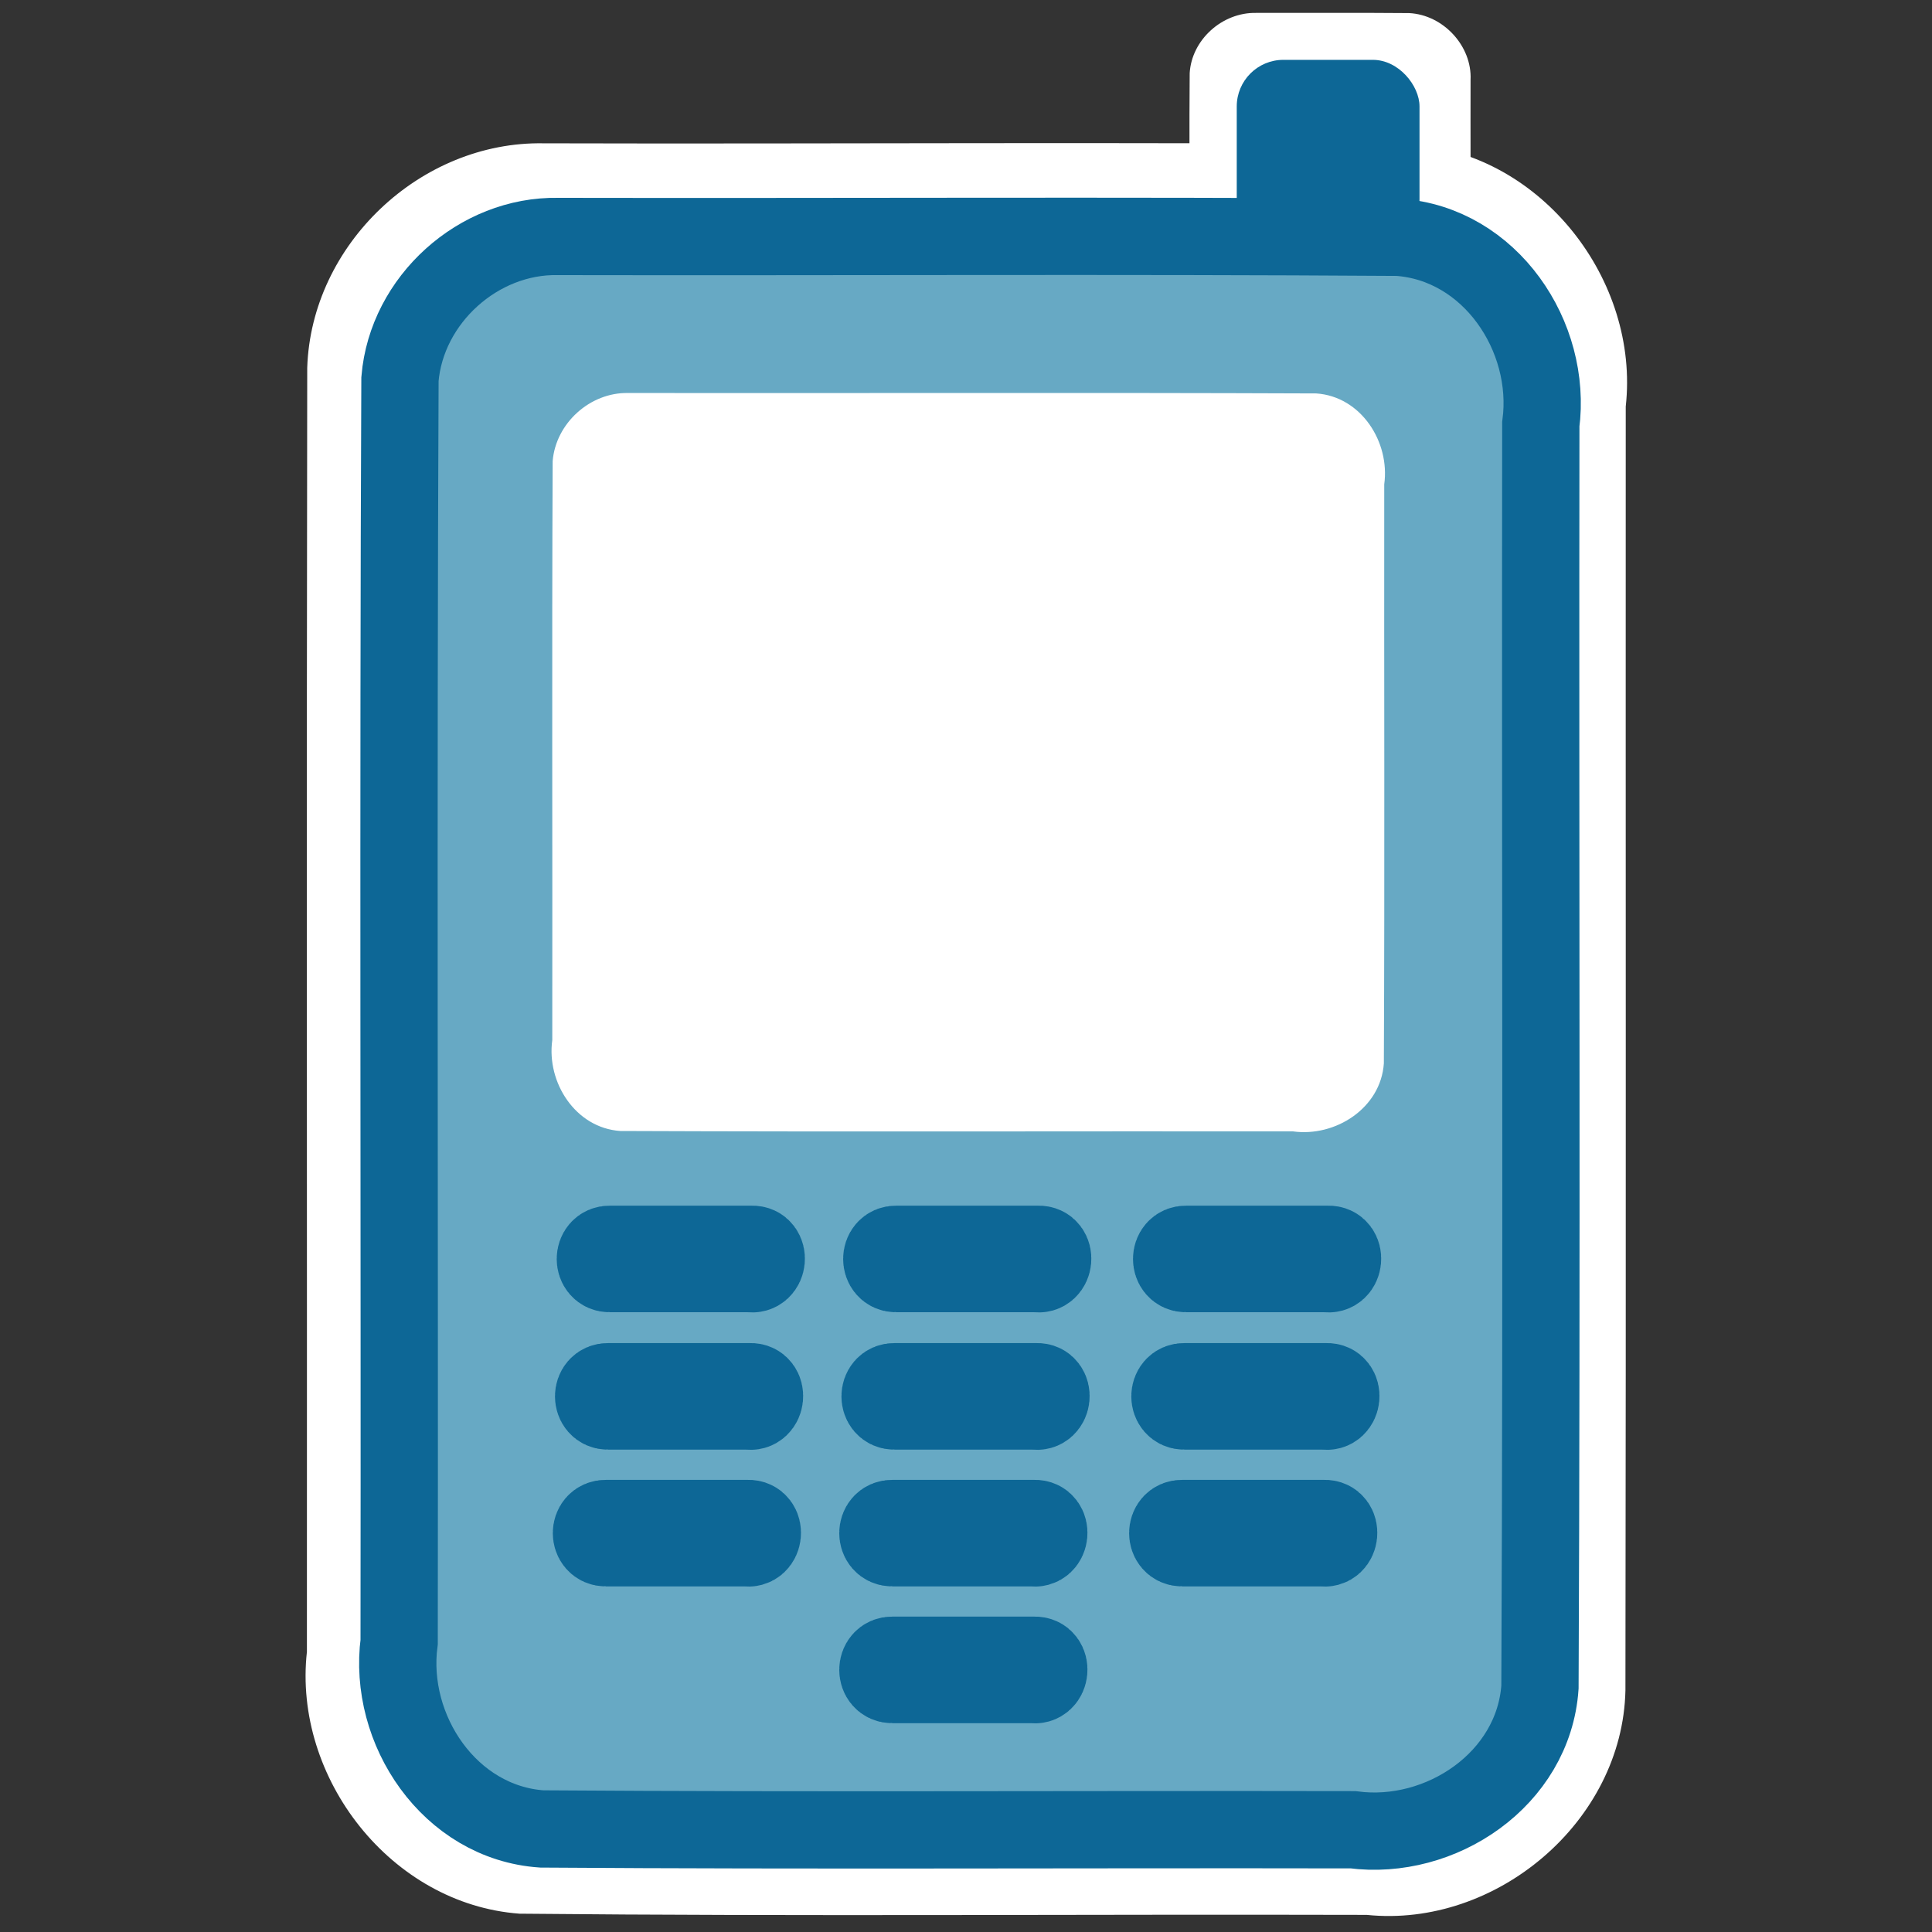 <?xml version="1.0" encoding="UTF-8" standalone="no"?>
<!DOCTYPE svg PUBLIC "-//W3C//DTD SVG 1.1 Tiny//EN" "http://www.w3.org/Graphics/SVG/1.1/DTD/svg11-tiny.dtd">
<svg xmlns="http://www.w3.org/2000/svg" baseProfile="tiny" height="50" version="1.0" viewBox="0 0 50 50" width="50">
<rect x="0" y="0" width="50" height="50" fill="#333333" stroke="none"/>
<path d="M 32.506,0.334 C 33.827,0.337 35.148,0.327 36.468,0.339 C 37.356,0.383 38.1,1.196 38.058,2.066 C 38.054,3.482 38.064,4.899 38.053,6.315 C 38.008,7.186 37.179,7.916 36.293,7.875 C 34.986,7.872 33.68,7.881 32.373,7.87 C 31.485,7.826 30.742,7.013 30.784,6.143 C 30.787,4.727 30.777,3.31 30.789,1.894 C 30.839,1.032 31.627,0.318 32.506,0.334 z" style="fill:#ffffff;fill-opacity:1;stroke:none;stroke-width:2.291;stroke-linejoin:round;stroke-miterlimit:4;stroke-dasharray:none;stroke-opacity:1"/>
<path d="M 14.075,3.709 C 21.573,3.73 29.074,3.667 36.571,3.74 C 39.895,3.984 42.437,7.253 42.074,10.521 C 42.069,21.596 42.084,32.672 42.066,43.747 C 41.993,47.14 38.72,49.903 35.37,49.557 C 28.062,49.537 20.752,49.599 13.446,49.526 C 10.122,49.282 7.579,46.013 7.943,42.746 C 7.948,31.67 7.932,20.594 7.951,9.519 C 8.053,6.331 10.881,3.648 14.075,3.709 z" style="fill:#ffffff;fill-opacity:1;stroke:none;stroke-width:2.291;stroke-linejoin:round;stroke-miterlimit:4;stroke-dasharray:none;stroke-opacity:1"/>
<path d="M 14.443,6.12 C 21.69,6.134 28.938,6.092 36.185,6.141 C 38.568,6.306 40.176,8.708 39.876,10.982 C 39.861,21.875 39.904,32.77 39.854,43.663 C 39.689,46.046 37.288,47.654 35.014,47.354 C 28.016,47.34 21.018,47.382 14.021,47.333 C 11.638,47.168 10.029,44.766 10.33,42.492 C 10.344,31.599 10.302,20.704 10.351,9.811 C 10.522,7.758 12.382,6.08 14.443,6.12 z" style="fill:#67a9c4;fill-opacity:1;stroke:#0d6796;stroke-width:2;stroke-miterlimit:4;stroke-dasharray:none;stroke-opacity:1"/>
<path d="M 16.254,10.171 C 22.191,10.178 28.128,10.158 34.065,10.182 C 35.225,10.261 35.976,11.438 35.824,12.535 C 35.818,17.53 35.838,22.526 35.814,27.521 C 35.735,28.681 34.557,29.432 33.46,29.28 C 27.658,29.274 21.855,29.294 16.053,29.27 C 14.893,29.191 14.141,28.013 14.293,26.917 C 14.3,21.921 14.28,16.926 14.303,11.931 C 14.385,10.952 15.271,10.152 16.254,10.171 z" style="fill:#ffffff;fill-opacity:1;fill-rule:evenodd;stroke:none;stroke-width:1px;stroke-linecap:butt;stroke-linejoin:miter;stroke-opacity:1"/>
<rect height="4.813" ry="1.206" style="fill:#0d6796;fill-opacity:1;fill-rule:evenodd;stroke:none;stroke-width:1px;stroke-linecap:butt;stroke-linejoin:miter;stroke-opacity:1" width="4.73" x="32.007" y="1.549"/>
<path d="M 23.194,32.348 C 24.421,32.348 25.648,32.348 26.874,32.348 C 27.204,32.338 27.153,32.877 26.832,32.815 C 25.62,32.815 24.407,32.815 23.194,32.815 C 22.89,32.822 22.89,32.341 23.194,32.348 z" style="fill:none;fill-opacity:1;stroke:#0d6796;stroke-width:2.291;stroke-linejoin:round;stroke-miterlimit:4;stroke-dasharray:none;stroke-opacity:1"/>
<path d="M 15.781,32.348 C 17.008,32.348 18.234,32.348 19.461,32.348 C 19.791,32.338 19.74,32.877 19.419,32.815 C 18.206,32.815 16.994,32.815 15.781,32.815 C 15.477,32.822 15.477,32.341 15.781,32.348 z" style="fill:none;fill-opacity:1;stroke:#0d6796;stroke-width:2.291;stroke-linejoin:round;stroke-miterlimit:4;stroke-dasharray:none;stroke-opacity:1"/>
<path d="M 30.696,32.348 C 31.922,32.348 33.149,32.348 34.376,32.348 C 34.705,32.338 34.655,32.877 34.334,32.815 C 33.121,32.815 31.908,32.815 30.696,32.815 C 30.391,32.822 30.391,32.341 30.696,32.348 z" style="fill:none;fill-opacity:1;stroke:#0d6796;stroke-width:2.291;stroke-linejoin:round;stroke-miterlimit:4;stroke-dasharray:none;stroke-opacity:1"/>
<path d="M 23.15,35.904 C 24.377,35.904 25.603,35.904 26.83,35.904 C 27.16,35.894 27.109,36.433 26.788,36.371 C 25.575,36.371 24.363,36.371 23.15,36.371 C 22.846,36.378 22.846,35.897 23.15,35.904 z" style="fill:none;fill-opacity:1;stroke:#0d6796;stroke-width:2.291;stroke-linejoin:round;stroke-miterlimit:4;stroke-dasharray:none;stroke-opacity:1"/>
<path d="M 15.737,35.904 C 16.963,35.904 18.19,35.904 19.416,35.904 C 19.746,35.894 19.695,36.433 19.374,36.371 C 18.162,36.371 16.949,36.371 15.737,36.371 C 15.432,36.378 15.432,35.897 15.737,35.904 z" style="fill:none;fill-opacity:1;stroke:#0d6796;stroke-width:2.291;stroke-linejoin:round;stroke-miterlimit:4;stroke-dasharray:none;stroke-opacity:1"/>
<path d="M 30.652,35.904 C 31.878,35.904 33.105,35.904 34.331,35.904 C 34.661,35.894 34.61,36.433 34.289,36.371 C 33.077,36.371 31.864,36.371 30.652,36.371 C 30.347,36.378 30.347,35.897 30.652,35.904 z" style="fill:none;fill-opacity:1;stroke:#0d6796;stroke-width:2.291;stroke-linejoin:round;stroke-miterlimit:4;stroke-dasharray:none;stroke-opacity:1"/>
<path d="M 23.094,39.444 C 24.32,39.444 25.547,39.444 26.774,39.444 C 27.103,39.434 27.053,39.973 26.732,39.91 C 25.519,39.91 24.306,39.91 23.094,39.91 C 22.789,39.917 22.789,39.437 23.094,39.444 z" style="fill:none;fill-opacity:1;stroke:#0d6796;stroke-width:2.291;stroke-linejoin:round;stroke-miterlimit:4;stroke-dasharray:none;stroke-opacity:1"/>
<path d="M 15.68,39.444 C 16.907,39.444 18.134,39.444 19.36,39.444 C 19.69,39.434 19.639,39.973 19.318,39.91 C 18.106,39.91 16.893,39.91 15.68,39.91 C 15.376,39.917 15.376,39.437 15.68,39.444 z" style="fill:none;fill-opacity:1;stroke:#0d6796;stroke-width:2.291;stroke-linejoin:round;stroke-miterlimit:4;stroke-dasharray:none;stroke-opacity:1"/>
<path d="M 30.595,39.444 C 31.822,39.444 33.048,39.444 34.275,39.444 C 34.605,39.434 34.554,39.973 34.233,39.91 C 33.02,39.91 31.808,39.91 30.595,39.91 C 30.291,39.917 30.291,39.437 30.595,39.444 z" style="fill:none;fill-opacity:1;stroke:#0d6796;stroke-width:2.291;stroke-linejoin:round;stroke-miterlimit:4;stroke-dasharray:none;stroke-opacity:1"/>
<path d="M 23.094,42.983 C 24.32,42.983 25.547,42.983 26.774,42.983 C 27.103,42.973 27.053,43.512 26.732,43.45 C 25.519,43.45 24.306,43.45 23.094,43.45 C 22.789,43.457 22.789,42.976 23.094,42.983 z" style="fill:none;fill-opacity:1;stroke:#0d6796;stroke-width:2.291;stroke-linejoin:round;stroke-miterlimit:4;stroke-dasharray:none;stroke-opacity:1"/>
</svg>

